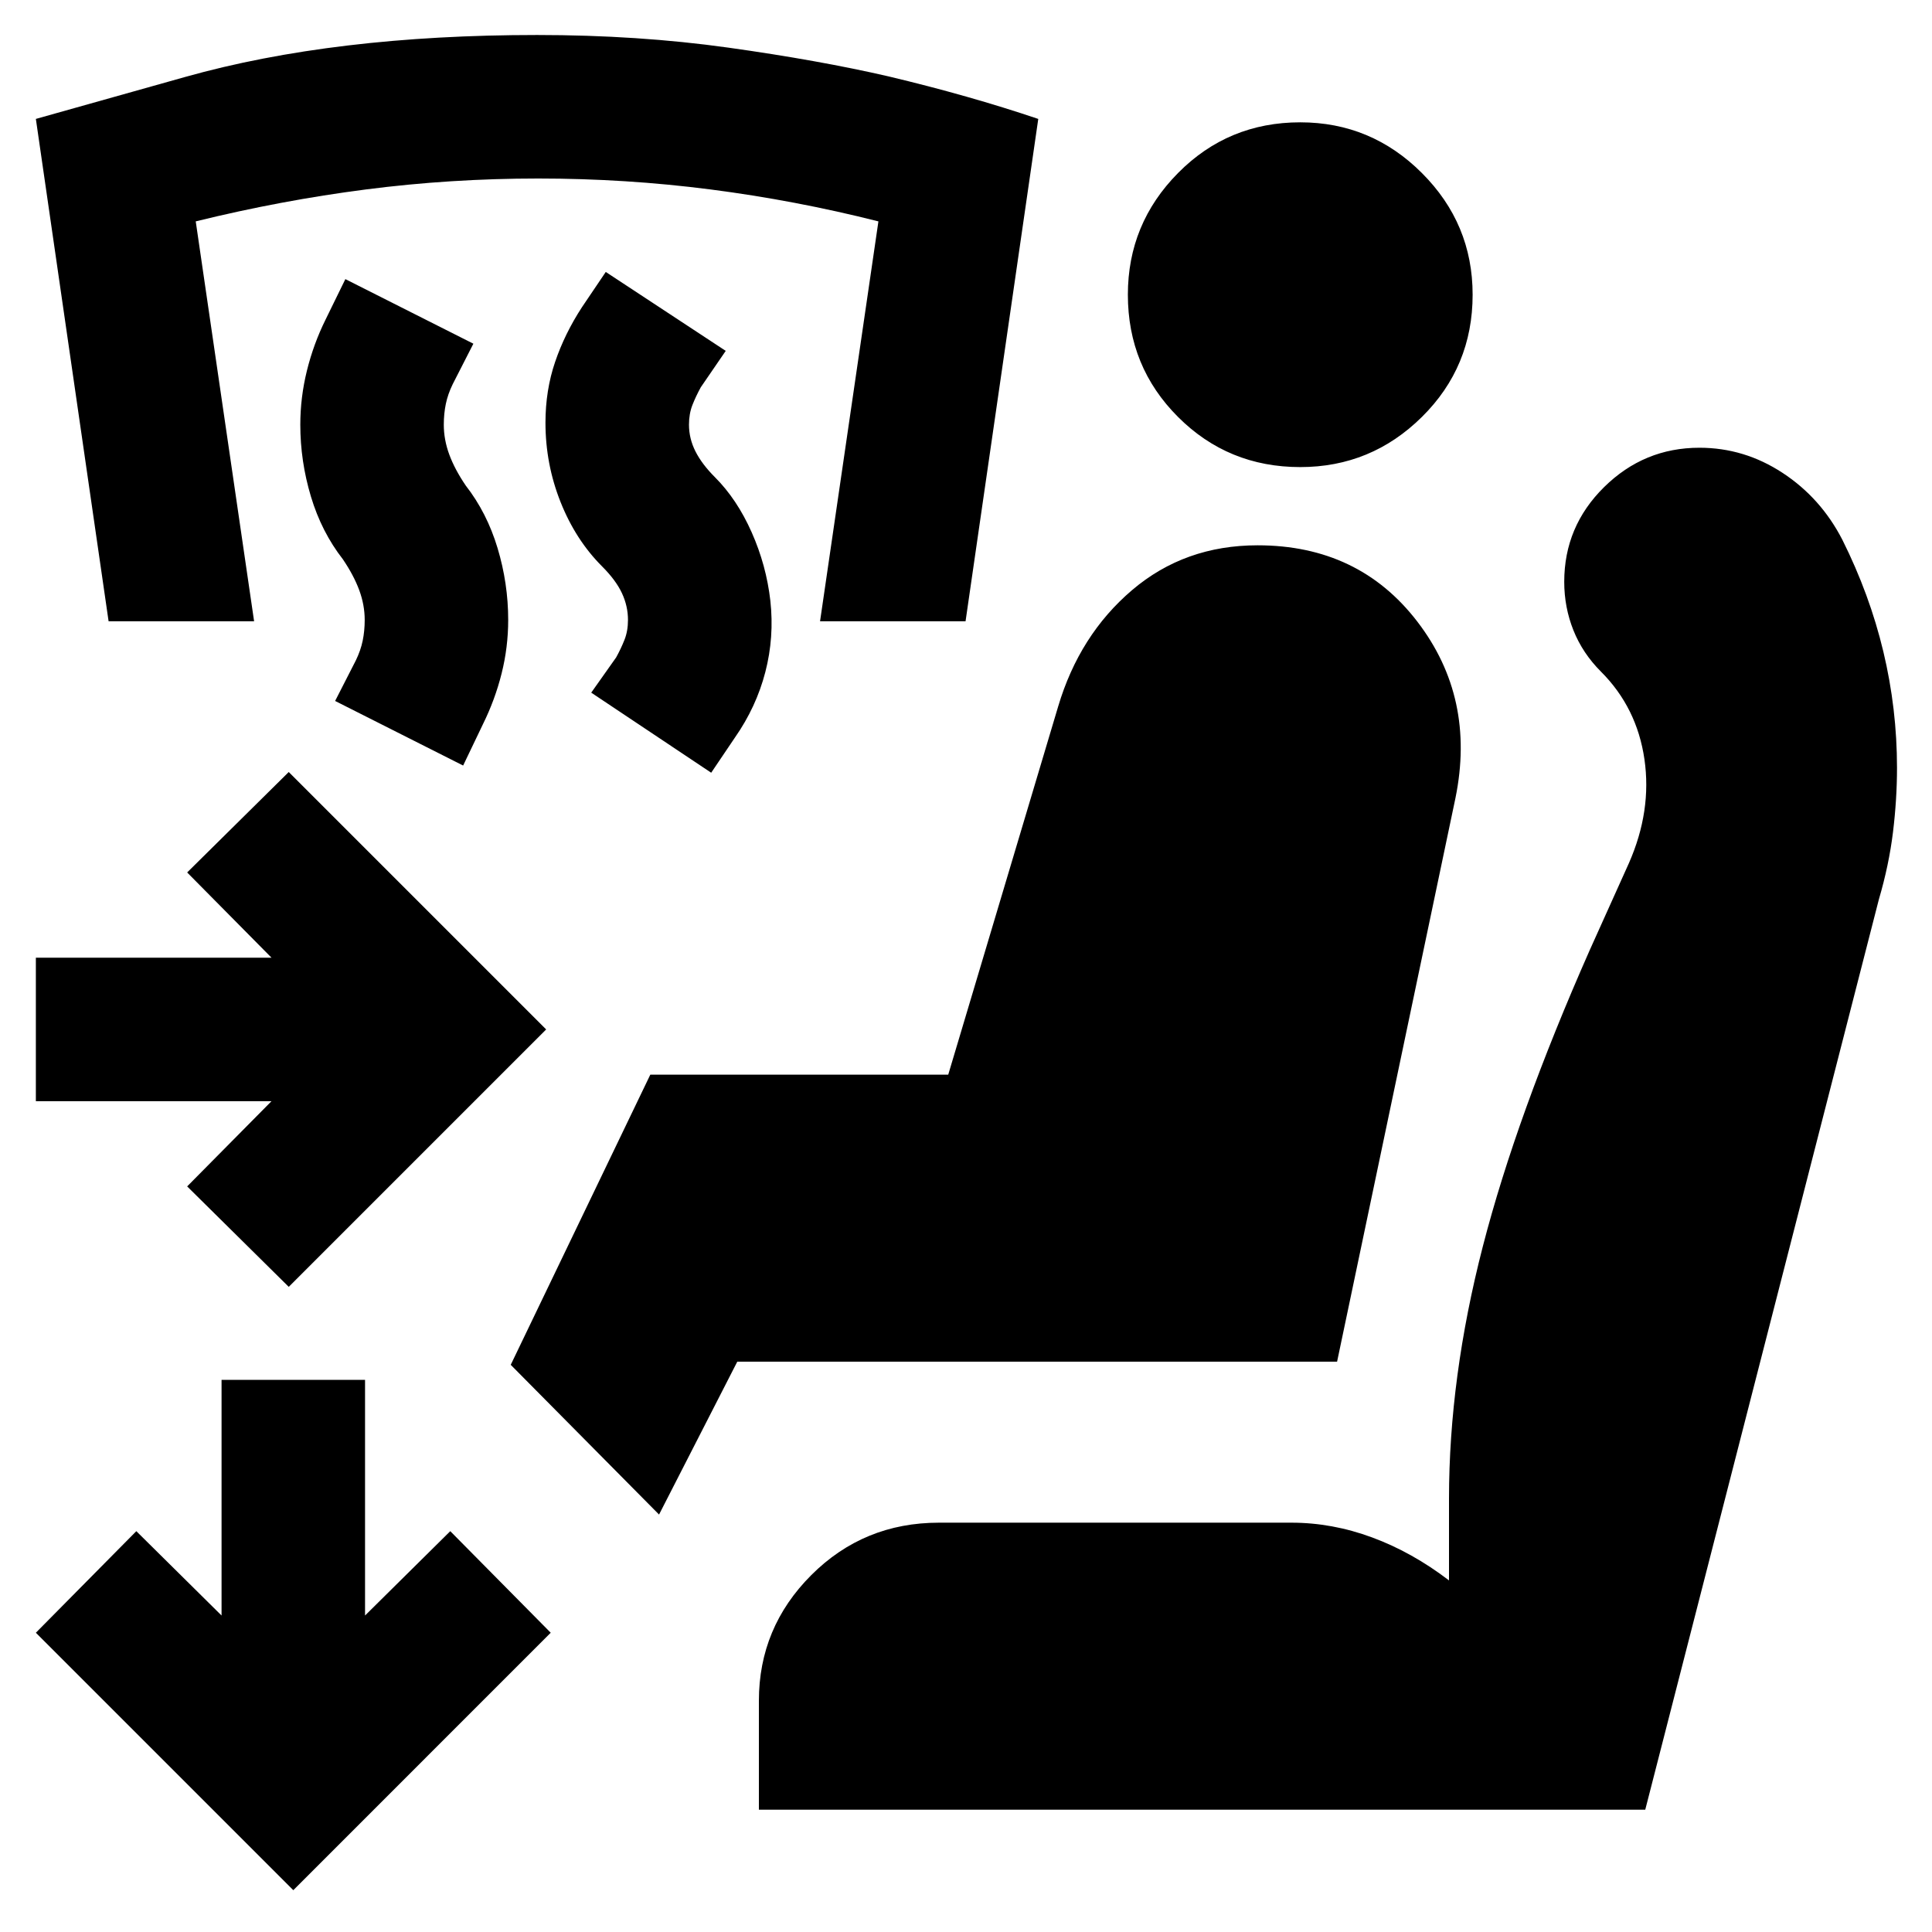 <svg xmlns="http://www.w3.org/2000/svg" height="24" viewBox="0 -960 960 960" width="24"><path d="M143.48-320.57 93-370.48l41.91-42.35H17.82v-71.3h117.09L93-526.48l50.48-49.91 127.91 127.91-127.91 127.91Zm2.26 299.79L17.82-148.7l49.92-50.47 42.35 41.91v-117.09h71.3v117.09l42.35-41.91 49.91 50.47L145.74-20.78Zm181.74-186.65-73.7-74.4L323.13-426h148.04l54.61-182.91q10.57-35.57 36.72-57.85t62.41-22.28q50.26 0 79.35 37.91 29.09 37.91 18.96 87.61l-58.83 280.13H366.35l-38.87 75.96Zm49.61 146.65v-54.13q0-36.39 26.04-62.44 26.05-26.04 63.44-26.04h175.17q20.26 0 40.11 7.35Q701.7-188.7 720-174.7v-40.6q0-60.18 16.78-125.26 16.79-65.09 53.18-147.4l19.43-43.13q11.44-26 7.72-51.65-3.72-25.65-21.59-43.52-9.13-9.13-13.69-20.54-4.57-11.42-4.57-24.11 0-27.53 19.83-47.07 19.82-19.54 47.35-19.54 22.26 0 41.3 12.48 19.04 12.47 29.74 33.3 13.56 27.13 20.35 55.54 6.78 28.42 6.78 57.68 0 15.69-2 32.04t-7 33.35L817.52-60.78H377.09Zm269-667.13q-35.83 0-60.74-24.92-24.92-24.91-24.92-60.74 0-35.26 24.92-60.45 24.91-25.2 60.74-25.2 35.26 0 60.45 25.2 25.2 25.19 25.2 60.45 0 35.83-25.2 60.74-25.19 24.92-60.45 24.92Zm-292.7 151.87-59.61-39.79 12.39-17.52q2.44-4.43 4.16-8.8 1.71-4.37 1.71-9.81 0-6.87-3-13.3-3-6.44-9.87-13.31-13.13-13.13-20.63-31.97-7.5-18.85-7.5-39.42 0-16.13 4.79-30.19 4.78-14.07 13.34-27.2L301-824.87l59.61 39.22-12.39 18.08q-2.44 4.44-4.16 8.81-1.71 4.37-1.71 9.8 0 6.87 3.21 13.24 3.22 6.37 9.66 12.81 11 11 18.28 27.41 7.28 16.41 9.28 33.98 2 18.13-2.5 35.48-4.5 17.34-15.06 32.47l-11.83 17.53Zm-123.26-3.57-63.61-32.09 10.26-20.08q2.44-5 3.44-9.87 1-4.87 1-10.31 0-7.43-2.72-14.8-2.72-7.37-8.15-15.37-10.57-13.57-15.85-31.13-5.28-17.57-5.28-35.7 0-13.56 3.28-26.85 3.28-13.28 9.28-25.41l9.83-20.09 63.61 32.09-10.26 20.09q-2.44 5-3.44 9.87-1 4.87-1 10.3 0 7.44 2.72 14.81t8.15 15.37q10.57 13.56 15.85 31.13 5.28 17.56 5.28 35.69 0 13.57-3.28 26.63-3.28 13.07-9.28 25.2l-9.83 20.52Zm249.65-71.69h-72.3l29-198.7q-41.31-10.44-83.46-15.87-42.15-5.43-85.59-5.43-43.43 0-85.58 5.43T97.26-850l29 198.7h-72.3L17.82-900.91 92-921.76q74.17-20.85 174.87-20.85 50.13 0 95.04 6.28 44.92 6.29 79.61 14.29 40.13 9.56 74.39 21.13L479.78-651.3Z"/></svg>